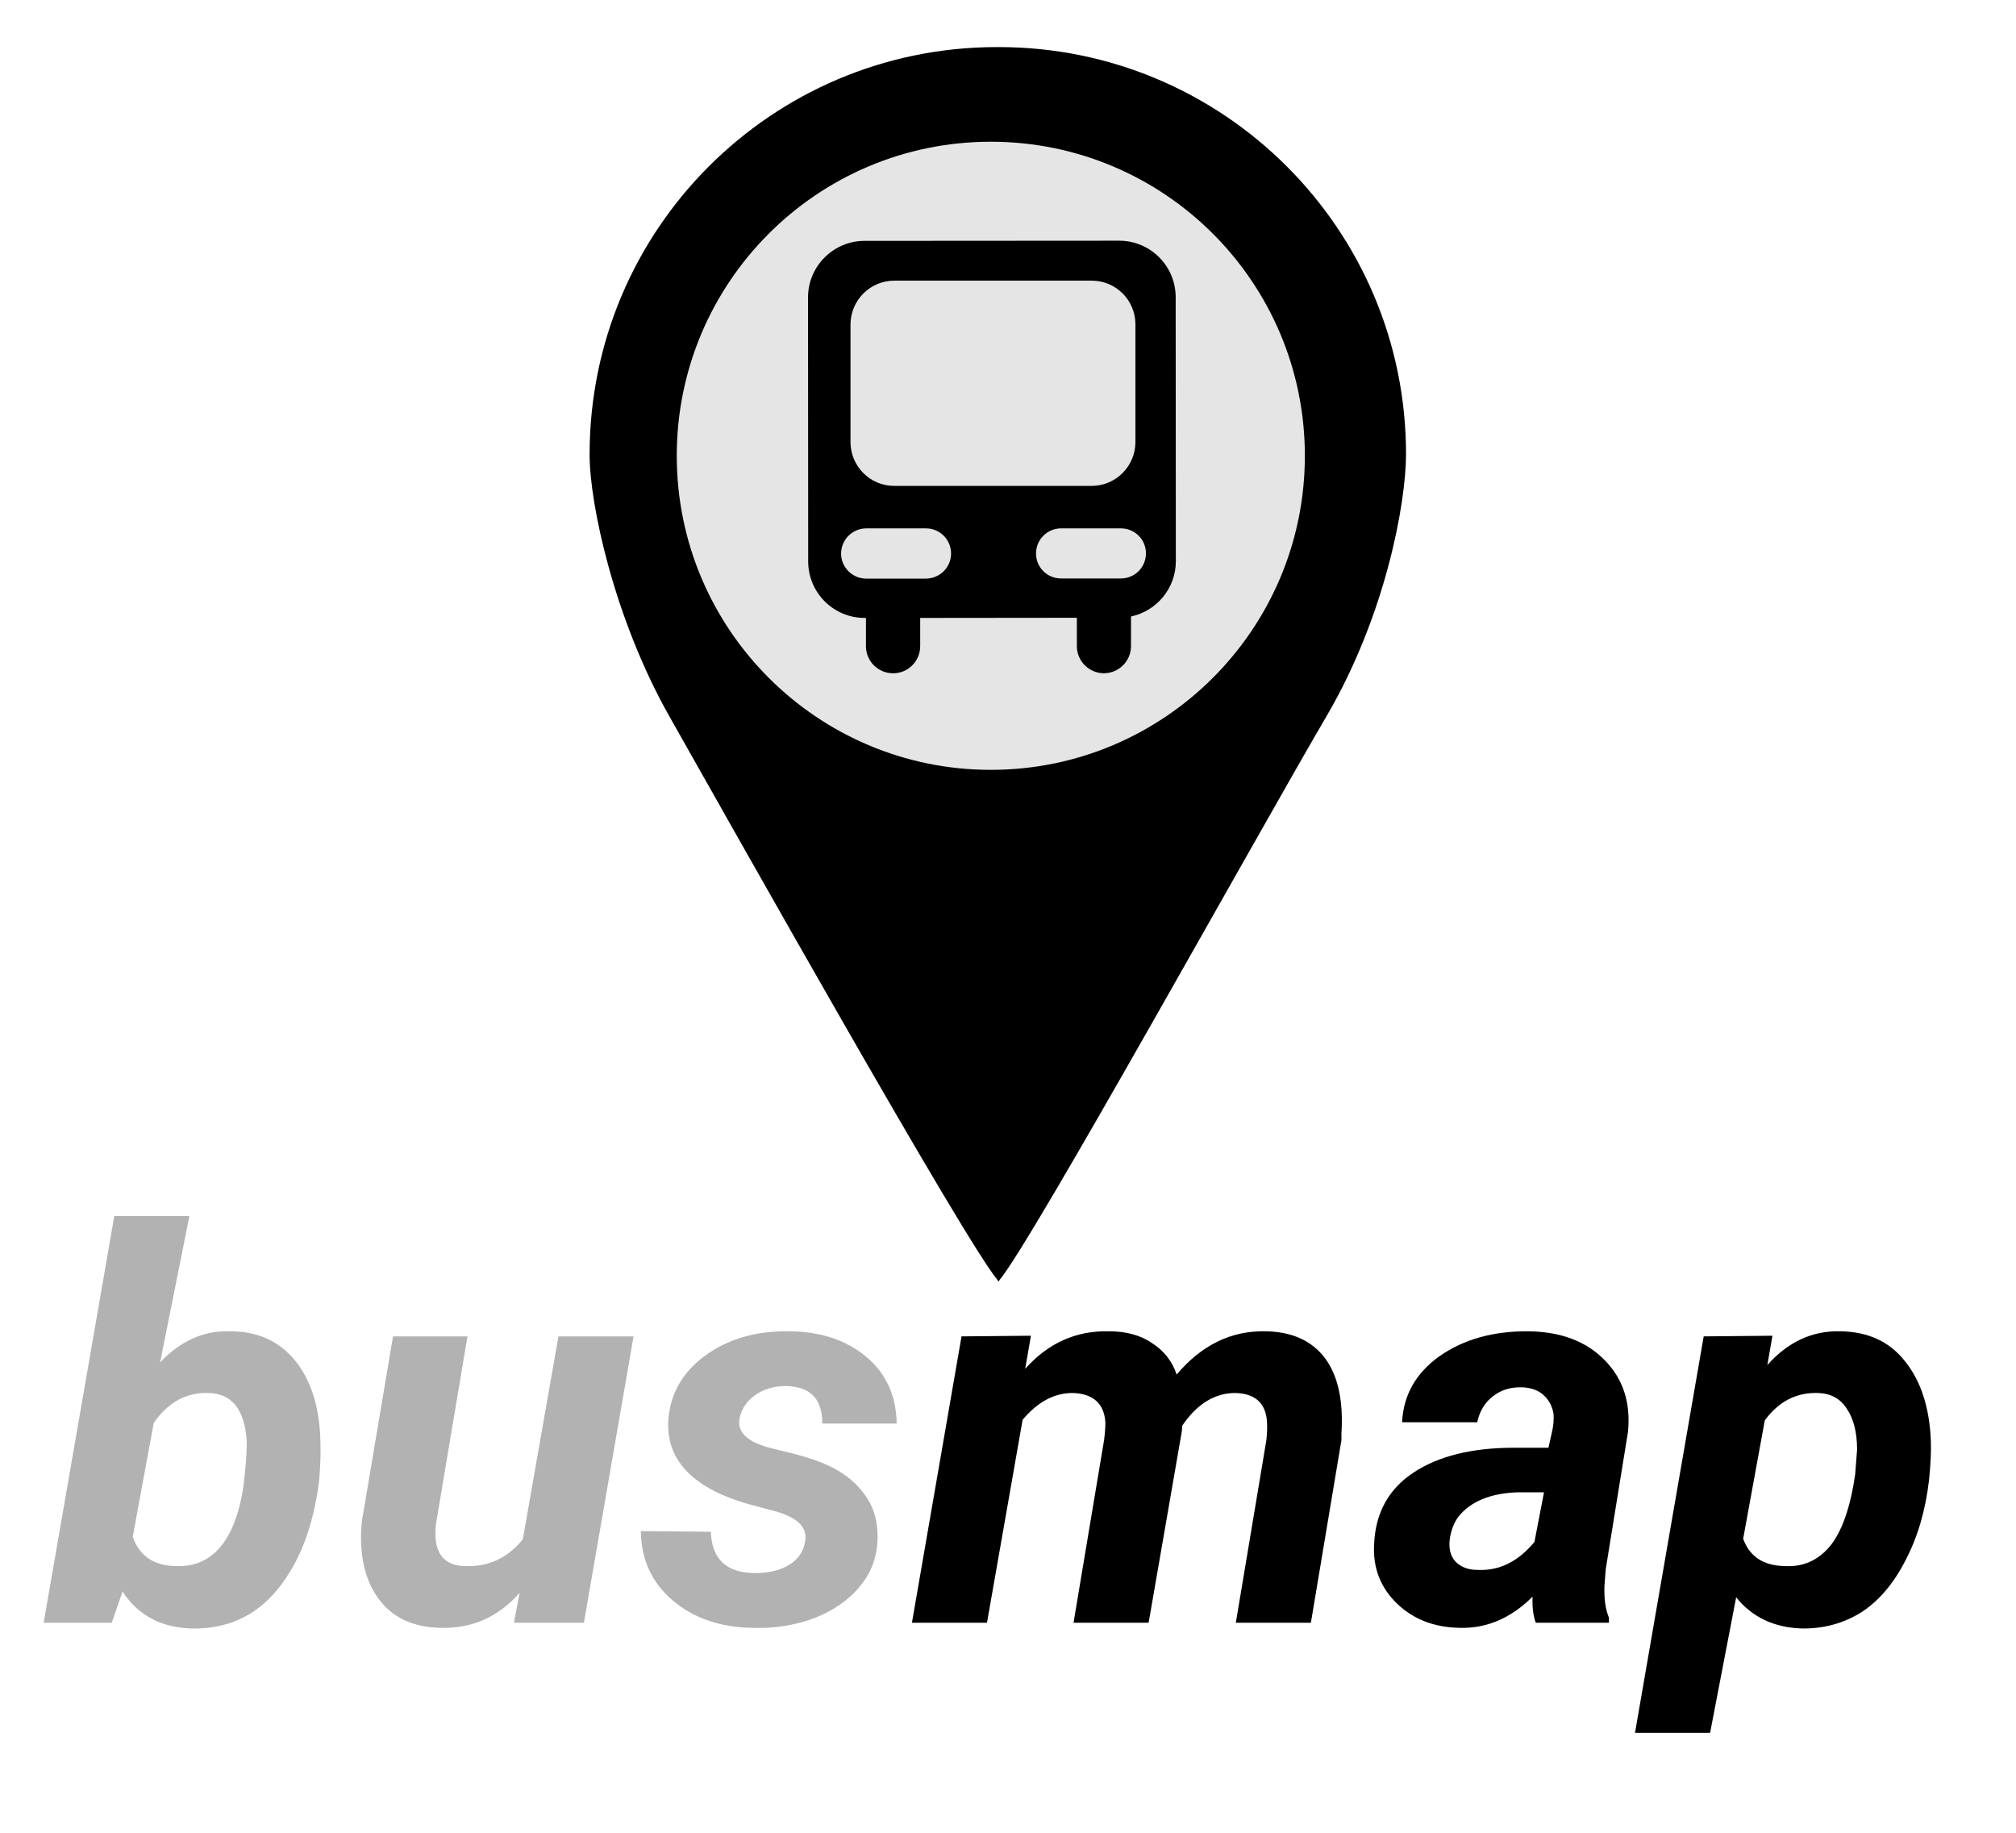 <svg xmlns="http://www.w3.org/2000/svg" xmlns:xlink="http://www.w3.org/1999/xlink" zoomAndPan="magnify" viewBox="0 0 49.5 45" preserveAspectRatio="xMidYMid meet" version="1.0"><defs><g/><clipPath id="3730645b3c"><path d="M 14.469 1.113 L 34.59 1.113 L 34.59 31.664 L 14.469 31.664 Z M 14.469 1.113 " clip-rule="nonzero"/></clipPath></defs><g clip-path="url(#3730645b3c)"><path fill="currentColor" d="M 24.516 1.156 C 24.504 1.156 24.496 1.156 24.488 1.156 C 24.48 1.156 24.469 1.156 24.461 1.156 C 18.941 1.164 14.469 5.645 14.477 11.168 C 14.477 12.367 15.074 15.18 16.434 17.586 C 18.133 20.59 23.699 30.488 24.492 31.426 C 24.492 31.426 24.508 31.469 24.52 31.457 C 24.527 31.469 24.543 31.426 24.543 31.426 C 25.336 30.488 30.836 20.547 32.582 17.566 C 34.027 15.09 34.523 12.344 34.523 11.145 C 34.52 5.621 30.035 1.152 24.516 1.156 " fill-opacity="1" fill-rule="nonzero"/></g><path class="bus" fill="#e5e5e5" d="M 32.039 11.191 C 32.039 15.449 28.586 18.902 24.328 18.902 C 20.07 18.902 16.617 15.449 16.617 11.191 C 16.617 6.93 20.07 3.48 24.328 3.48 C 28.586 3.48 32.039 6.93 32.039 11.191 " fill-opacity="1" fill-rule="nonzero"/><path fill="currentColor" d="M 27.52 14.203 L 26.055 14.203 C 25.711 14.203 25.438 13.93 25.438 13.59 C 25.438 13.25 25.711 12.973 26.055 12.973 L 27.52 12.973 C 27.863 12.973 28.137 13.246 28.137 13.586 C 28.137 13.93 27.863 14.203 27.52 14.203 Z M 22.734 14.207 L 21.27 14.207 C 20.93 14.207 20.652 13.93 20.652 13.594 C 20.652 13.25 20.93 12.973 21.27 12.973 L 22.734 12.973 C 23.078 12.973 23.352 13.25 23.352 13.59 C 23.352 13.93 23.078 14.203 22.734 14.207 Z M 20.883 7.969 C 20.883 7.375 21.363 6.891 21.957 6.891 L 26.801 6.891 C 27.398 6.887 27.879 7.371 27.879 7.965 L 27.879 10.852 C 27.879 11.445 27.398 11.93 26.805 11.93 L 21.961 11.93 C 21.367 11.934 20.883 11.449 20.883 10.855 Z M 27.48 5.91 L 21.227 5.914 C 20.465 5.914 19.84 6.535 19.84 7.301 L 19.844 13.785 C 19.844 14.551 20.465 15.172 21.23 15.172 L 21.262 15.172 L 21.262 15.867 C 21.262 16.234 21.559 16.531 21.93 16.531 C 22.297 16.531 22.594 16.234 22.594 15.863 L 22.594 15.172 L 26.441 15.168 L 26.441 15.863 C 26.441 16.234 26.738 16.527 27.105 16.531 C 27.477 16.527 27.77 16.23 27.77 15.863 L 27.77 15.137 C 28.398 15.004 28.871 14.445 28.871 13.781 L 28.867 7.297 C 28.867 6.531 28.246 5.91 27.48 5.91 " fill-opacity="1" fill-rule="nonzero"/><g fill="#b2b2b2" fill-opacity="1"><g transform="translate(1.056, 39.843)"><g><path d="M 6.781 -3.5 C 6.645 -2.383 6.305 -1.492 5.766 -0.828 C 5.223 -0.16 4.516 0.16 3.641 0.141 C 2.898 0.117 2.336 -0.18 1.953 -0.766 L 1.688 0 L 0.016 0 L 1.75 -9.984 L 3.594 -9.984 L 2.875 -6.391 C 3.375 -6.922 3.945 -7.176 4.594 -7.156 C 5.27 -7.156 5.801 -6.914 6.188 -6.438 C 6.582 -5.957 6.789 -5.297 6.812 -4.453 C 6.82 -4.18 6.812 -3.863 6.781 -3.5 Z M 4.953 -3.641 C 4.992 -4.004 5.008 -4.285 5 -4.484 C 4.945 -5.242 4.633 -5.629 4.062 -5.641 C 3.52 -5.66 3.07 -5.414 2.719 -4.906 L 2.203 -2.109 C 2.367 -1.641 2.723 -1.398 3.266 -1.391 C 4.16 -1.359 4.711 -2.008 4.922 -3.344 Z M 4.953 -3.641 "/></g></g></g><g fill="#b2b2b2" fill-opacity="1"><g transform="translate(8.384, 39.843)"><g><path d="M 4.375 -0.734 C 3.852 -0.141 3.207 0.145 2.438 0.125 C 1.758 0.113 1.25 -0.125 0.906 -0.594 C 0.562 -1.07 0.426 -1.703 0.5 -2.484 L 1.266 -7.031 L 3.094 -7.031 L 2.328 -2.469 C 2.305 -2.32 2.301 -2.188 2.312 -2.062 C 2.352 -1.625 2.594 -1.398 3.031 -1.391 C 3.602 -1.367 4.078 -1.586 4.453 -2.047 L 5.328 -7.031 L 7.172 -7.031 L 5.953 0 L 4.234 0 Z M 4.375 -0.734 "/></g></g></g><g fill="#b2b2b2" fill-opacity="1"><g transform="translate(15.673, 39.843)"><g><path d="M 4.094 -1.984 C 4.164 -2.328 3.926 -2.578 3.375 -2.734 L 2.781 -2.891 C 1.383 -3.273 0.703 -3.953 0.734 -4.922 C 0.766 -5.586 1.062 -6.129 1.625 -6.547 C 2.188 -6.961 2.867 -7.164 3.672 -7.156 C 4.461 -7.156 5.102 -6.945 5.594 -6.531 C 6.082 -6.125 6.332 -5.578 6.344 -4.891 L 4.516 -4.891 C 4.523 -5.492 4.227 -5.801 3.625 -5.812 C 3.332 -5.812 3.082 -5.738 2.875 -5.594 C 2.664 -5.445 2.535 -5.254 2.484 -5.016 C 2.422 -4.672 2.688 -4.426 3.281 -4.281 L 3.531 -4.219 C 4.133 -4.082 4.594 -3.922 4.906 -3.734 C 5.219 -3.547 5.457 -3.316 5.625 -3.047 C 5.801 -2.773 5.883 -2.445 5.875 -2.062 C 5.863 -1.613 5.719 -1.223 5.438 -0.891 C 5.164 -0.555 4.789 -0.297 4.312 -0.109 C 3.832 0.066 3.328 0.145 2.797 0.125 C 2.016 0.113 1.363 -0.109 0.844 -0.547 C 0.332 -0.984 0.07 -1.551 0.062 -2.25 L 1.781 -2.234 C 1.801 -1.566 2.16 -1.227 2.859 -1.219 C 3.203 -1.219 3.484 -1.285 3.703 -1.422 C 3.922 -1.555 4.051 -1.742 4.094 -1.984 Z M 4.094 -1.984 "/></g></g></g><g fill="currentColor" fill-opacity="1"><g transform="translate(22.375, 39.843)"><g><path d="M 2.938 -7.047 L 2.797 -6.234 C 3.359 -6.867 4.047 -7.176 4.859 -7.156 C 5.285 -7.156 5.641 -7.055 5.922 -6.859 C 6.211 -6.672 6.41 -6.414 6.516 -6.094 C 7.129 -6.82 7.859 -7.176 8.703 -7.156 C 9.348 -7.145 9.832 -6.926 10.156 -6.5 C 10.477 -6.07 10.613 -5.453 10.562 -4.641 L 10.562 -4.484 L 9.812 0 L 7.969 0 L 8.719 -4.484 C 8.738 -4.648 8.742 -4.801 8.734 -4.938 C 8.703 -5.395 8.441 -5.629 7.953 -5.641 C 7.453 -5.641 7.02 -5.375 6.656 -4.844 L 6.641 -4.688 L 5.828 0 L 3.984 0 L 4.734 -4.484 C 4.754 -4.641 4.766 -4.785 4.766 -4.922 C 4.734 -5.379 4.473 -5.617 3.984 -5.641 C 3.523 -5.648 3.109 -5.43 2.734 -4.984 L 1.859 0 L 0.016 0 L 1.234 -7.031 Z M 2.938 -7.047 "/></g></g></g><g fill="currentColor" fill-opacity="1"><g transform="translate(33.614, 39.843)"><g><path d="M 4.094 0 C 4.031 -0.176 4.004 -0.391 4.016 -0.641 C 3.484 -0.109 2.883 0.145 2.219 0.125 C 1.602 0.113 1.094 -0.082 0.688 -0.469 C 0.281 -0.863 0.094 -1.348 0.125 -1.922 C 0.156 -2.691 0.477 -3.281 1.094 -3.688 C 1.707 -4.094 2.531 -4.297 3.562 -4.297 L 4.406 -4.297 L 4.5 -4.719 C 4.531 -4.852 4.539 -4.988 4.531 -5.125 C 4.5 -5.32 4.414 -5.477 4.281 -5.594 C 4.156 -5.707 3.984 -5.77 3.766 -5.781 C 3.484 -5.789 3.242 -5.719 3.047 -5.562 C 2.848 -5.414 2.719 -5.203 2.656 -4.922 L 0.812 -4.922 C 0.844 -5.586 1.148 -6.129 1.734 -6.547 C 2.328 -6.961 3.055 -7.164 3.922 -7.156 C 4.711 -7.145 5.332 -6.91 5.781 -6.453 C 6.238 -5.992 6.43 -5.406 6.359 -4.688 L 5.812 -1.312 L 5.781 -0.906 C 5.77 -0.594 5.805 -0.332 5.891 -0.125 L 5.891 0 Z M 2.672 -1.297 C 3.203 -1.273 3.664 -1.504 4.062 -1.984 L 4.297 -3.203 L 3.656 -3.203 C 2.977 -3.18 2.488 -2.977 2.188 -2.594 C 2.082 -2.445 2.016 -2.27 1.984 -2.062 C 1.953 -1.82 2 -1.633 2.125 -1.5 C 2.258 -1.363 2.441 -1.297 2.672 -1.297 Z M 2.672 -1.297 "/></g></g></g><g fill="currentColor" fill-opacity="1"><g transform="translate(40.598, 39.843)"><g><path d="M 6.766 -3.5 C 6.68 -2.758 6.488 -2.102 6.188 -1.531 C 5.895 -0.957 5.531 -0.531 5.094 -0.25 C 4.656 0.02 4.172 0.148 3.641 0.141 C 2.961 0.117 2.426 -0.133 2.031 -0.625 L 1.391 2.703 L -0.453 2.703 L 1.234 -7.031 L 2.922 -7.047 L 2.797 -6.328 C 3.305 -6.898 3.906 -7.176 4.594 -7.156 C 5.281 -7.145 5.812 -6.895 6.188 -6.406 C 6.57 -5.926 6.781 -5.273 6.812 -4.453 C 6.82 -4.18 6.805 -3.863 6.766 -3.5 Z M 4.953 -3.641 L 5 -4.25 C 5 -4.676 4.914 -5.008 4.75 -5.25 C 4.594 -5.5 4.359 -5.629 4.047 -5.641 C 3.516 -5.66 3.078 -5.438 2.734 -4.969 L 2.203 -2.062 C 2.359 -1.625 2.703 -1.398 3.234 -1.391 C 3.68 -1.367 4.051 -1.535 4.344 -1.891 C 4.633 -2.254 4.836 -2.836 4.953 -3.641 Z M 4.953 -3.641 "/></g></g></g></svg>
